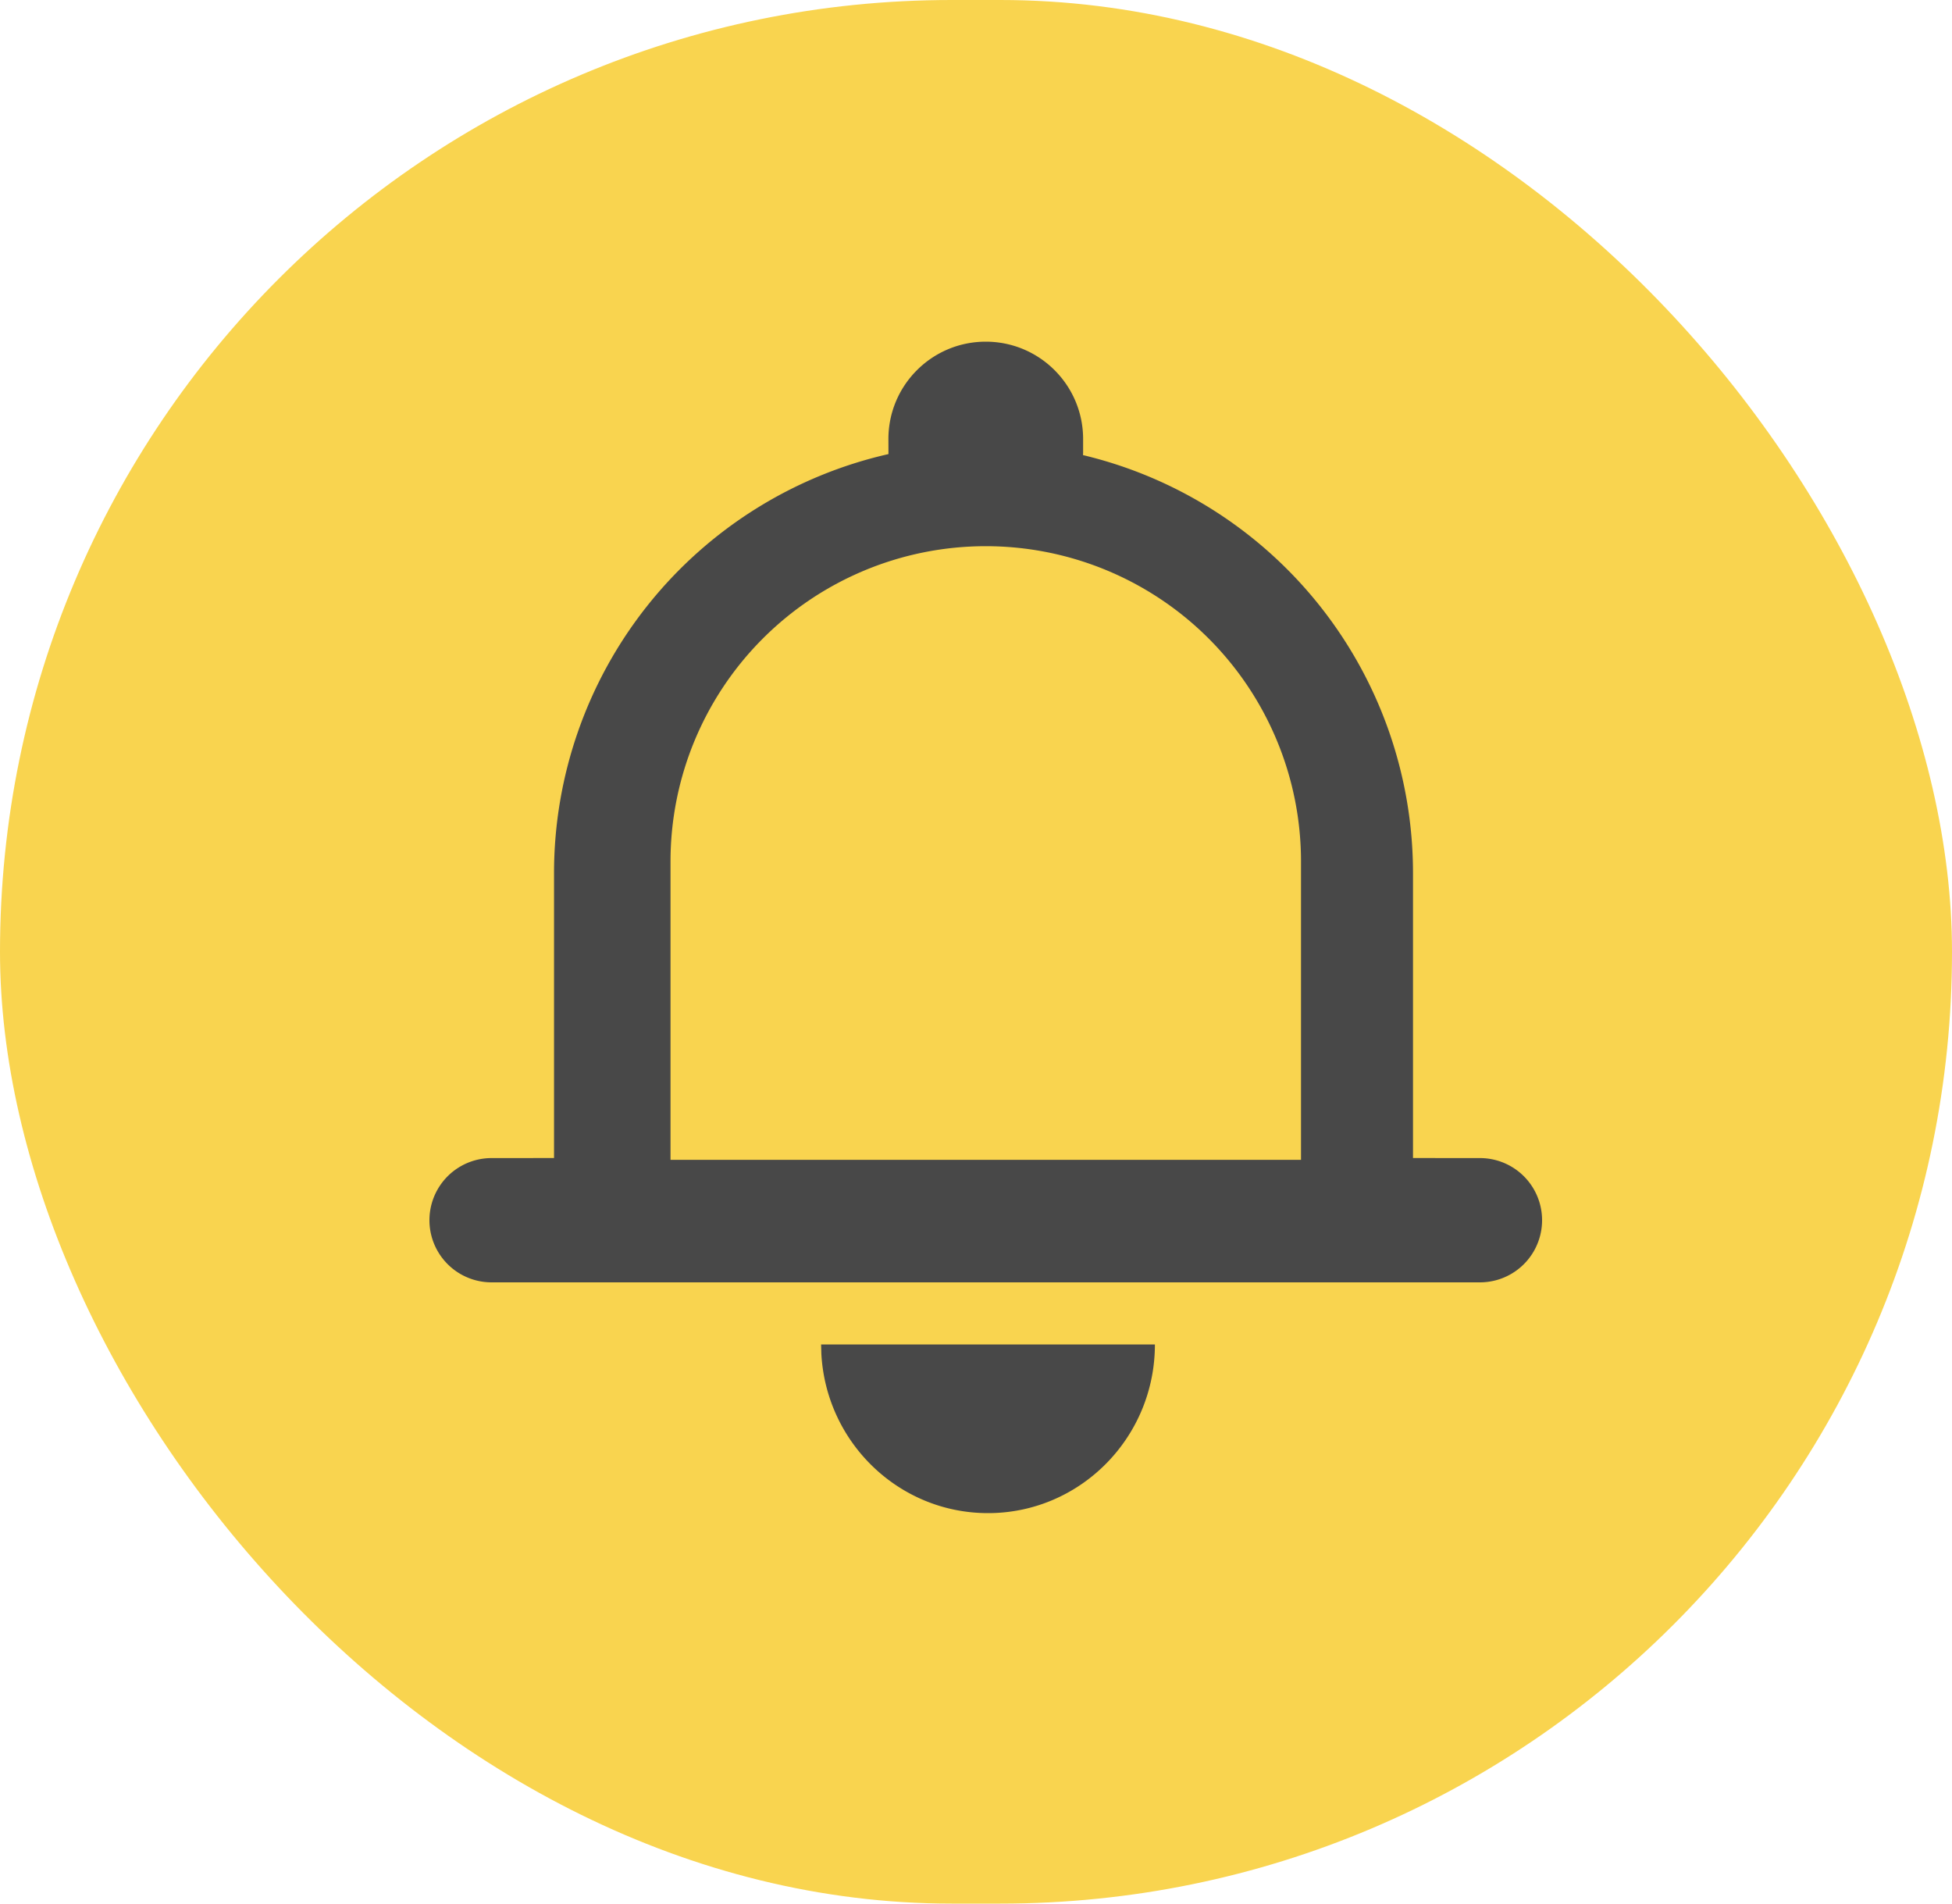 <svg height="39" viewBox="0 0 40 39" width="40" xmlns="http://www.w3.org/2000/svg"><g fill="none" fill-rule="evenodd" transform="translate(0 -1)"><rect fill="#f9d44f" height="39" rx="19.5" width="40" y="1"/><path d="m23.666 28.545c0 1.908-1.532 3.455-3.42 3.455-1.826 0-3.318-1.446-3.415-3.266l-.005-.19h6.84zm-3.466-20.545c1.102 0 1.995.893 1.995 1.995v.279l-.002.05a8.804 8.804 0 0 1 6.762 8.564v5.837l1.372.001a1.273 1.273 0 1 1 0 2.546h-20.254a1.273 1.273 0 1 1 0-2.546l1.28-.001v-5.837a8.804 8.804 0 0 1 6.853-8.585v-.014l-.001-.294c0-1.102.893-1.995 1.995-1.995zm0 4.19a6.46 6.46 0 0 0 -6.46 6.46v6.112h12.92v-6.112a6.46 6.46 0 0 0 -6.46-6.46z" fill="#484848"/></g></svg>